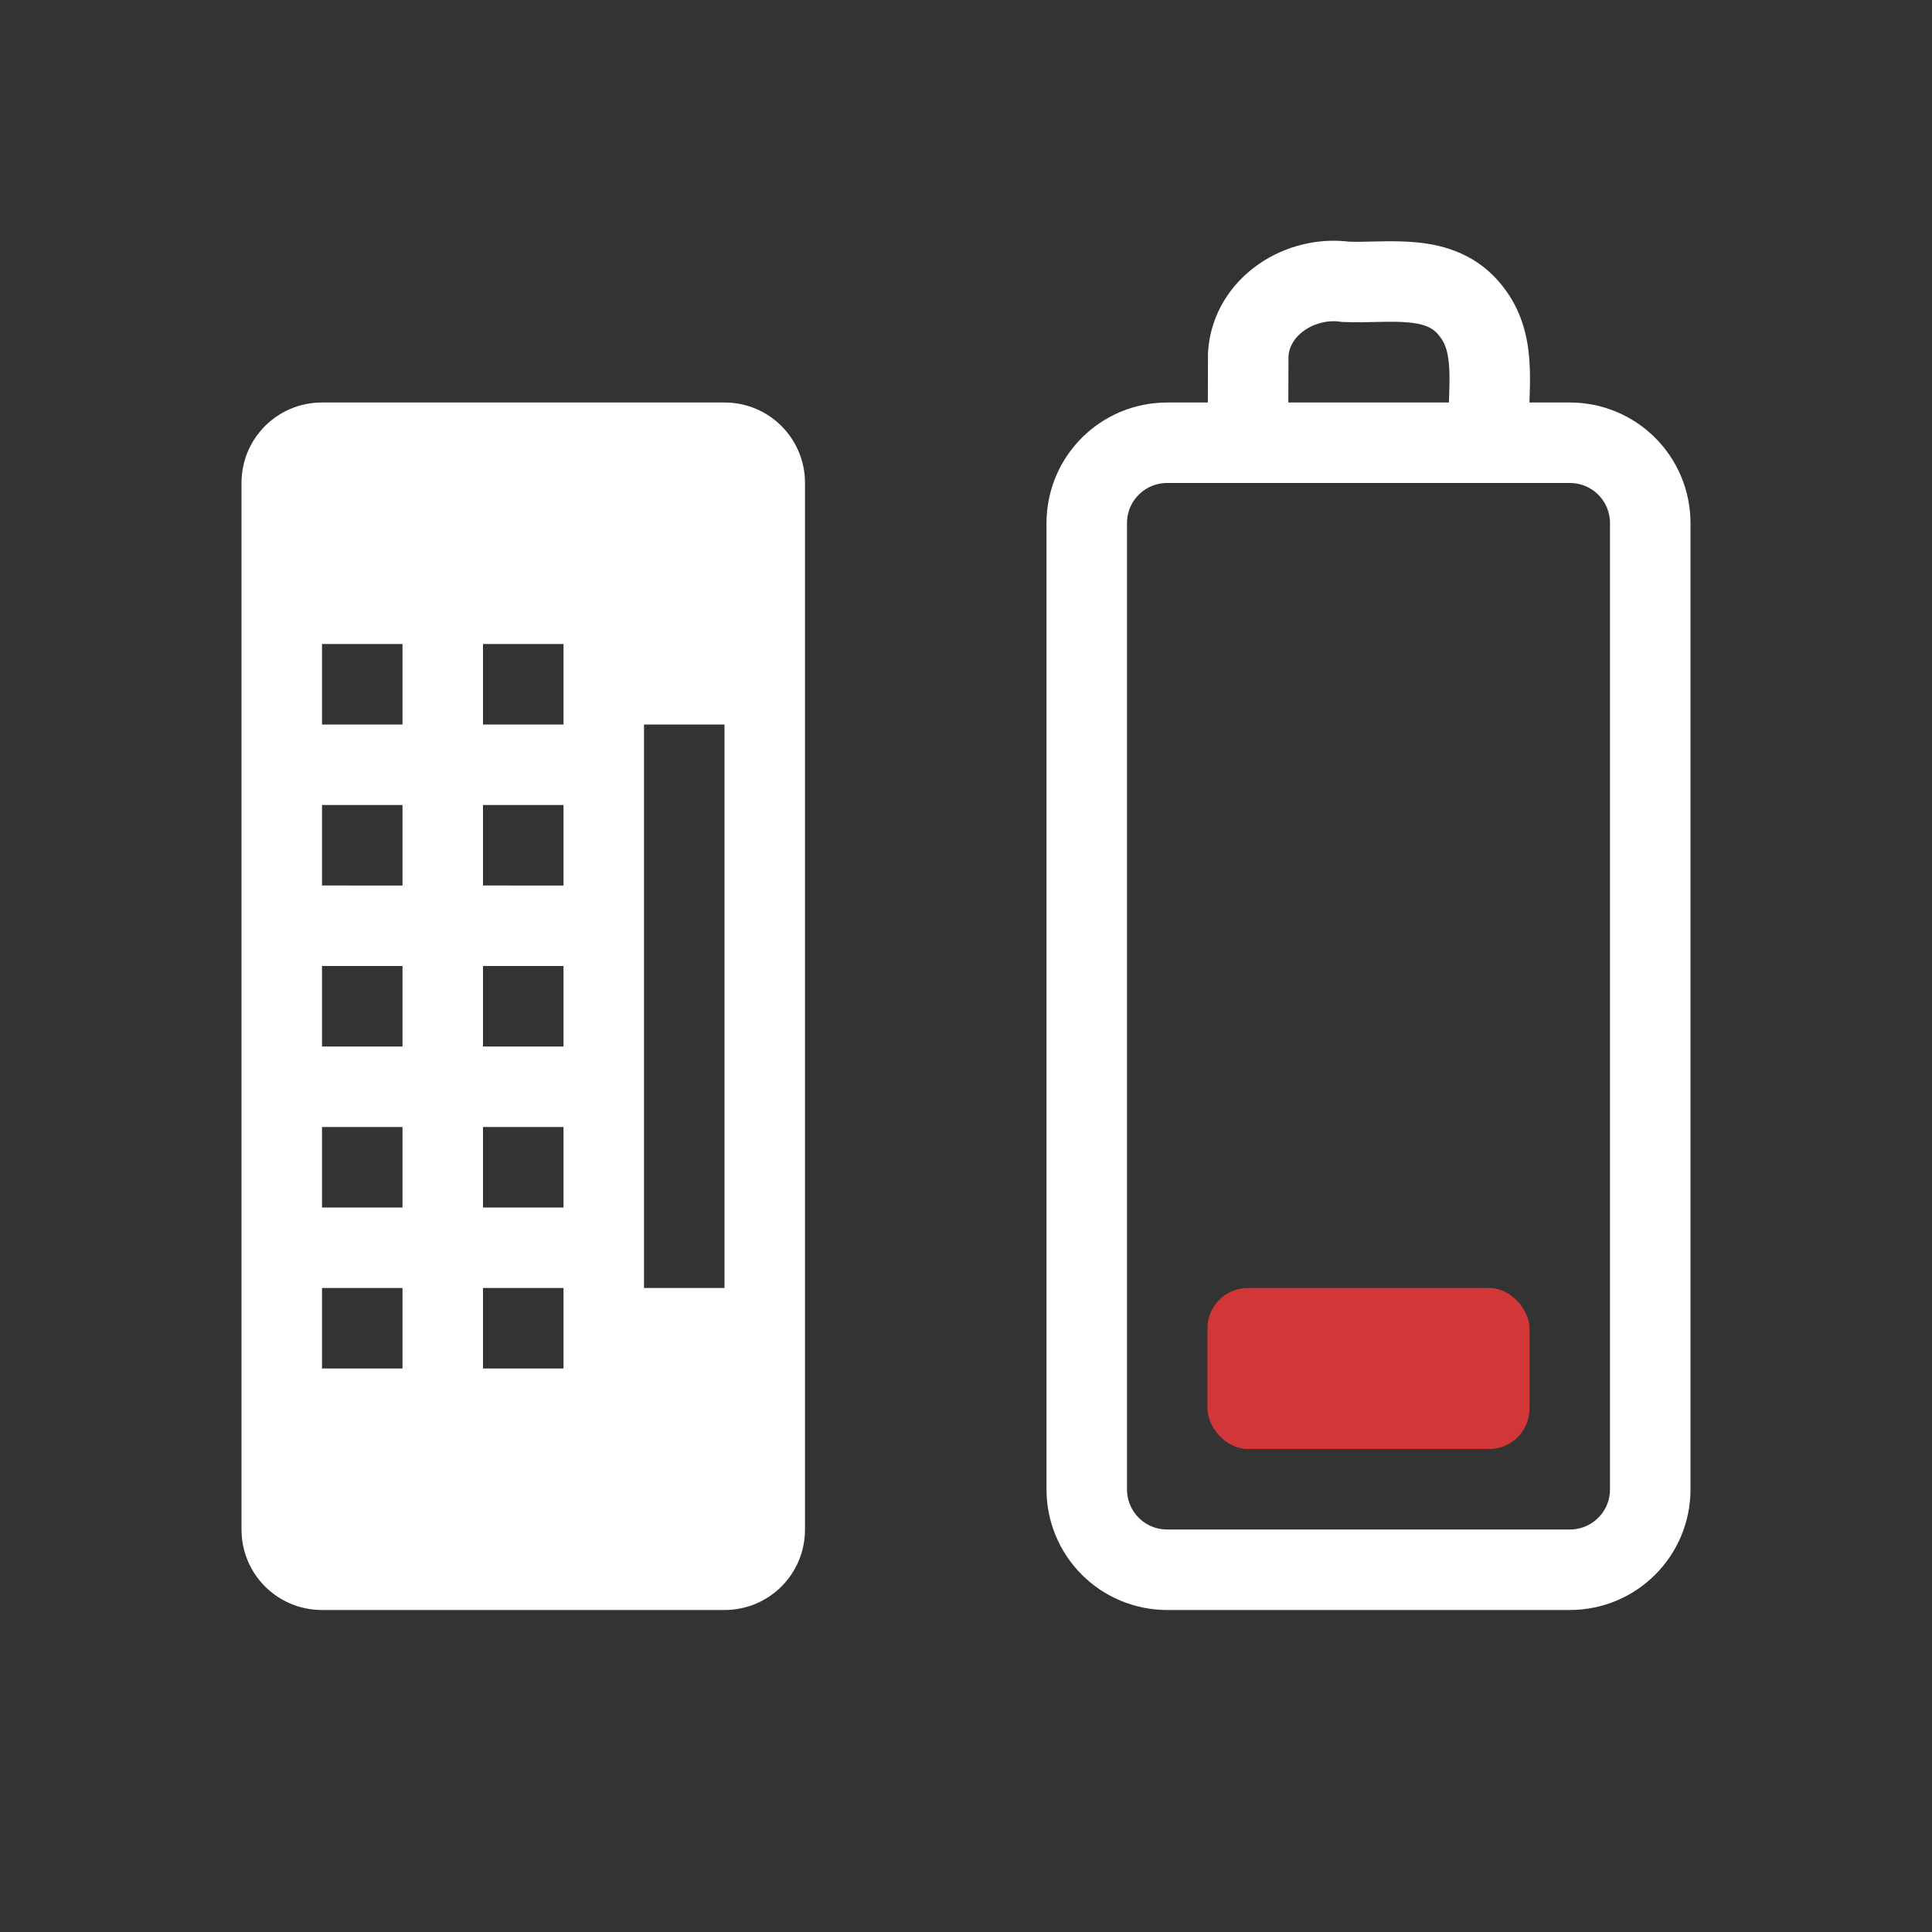 <?xml version="1.0" encoding="UTF-8" standalone="no"?>
<svg
   xmlns:dc="http://purl.org/dc/elements/1.1/"
   xmlns:cc="http://creativecommons.org/ns#"
   xmlns:rdf="http://www.w3.org/1999/02/22-rdf-syntax-ns#"
   xmlns:svg="http://www.w3.org/2000/svg"
   xmlns="http://www.w3.org/2000/svg"
   version="1.1"
   width="24"
   height="24"
   id="svg3815">
  <rect width="100%" height="100%" fill="#333333" stroke="none"/>
  <defs
     id="defs13" />
  <path
     d="m 13.5,18.5 v -12 c 0,-0.554 0.446,-1 1,-1 h 5 c 0.554,0 1,0.446 1,1 v 12 c 0,0.554 -0.446,1 -1,1 h -5 c -0.554,0 -1,-0.446 -1,-1 z M 15.503,5.382 c 7e-4,-0.328 0.002,-0.656 0.003,-0.984 0.041,-0.598 0.65,-0.977 1.212,-0.897 0.533,0.023 1.177,-0.124 1.555,0.363 0.351,0.438 0.191,1.021 0.228,1.537"
     id="rect2442"
     style="fill:none;stroke:#ffffff;stroke-linecap:round" />
  <path
     d="M 4,5 C 3.446,5 3,5.446 3,6 v 13 c 0,0.554 0.446,1 1,1 h 5 c 0.554,0 1,-0.446 1,-1 V 6 C 10,5.446 9.554,5 9,5 H 4 z M 4,8 H 5 V 9 H 4 V 8 z M 6,8 H 7 V 9 H 6 V 8 z m 2,1 h 1 v 7 H 8 V 9 z m -4,1 h 1 v 1 H 4 v -1 z m 2,0 h 1 v 1 H 6 v -1 z m -2,2 h 1 v 1 H 4 v -1 z m 2,0 h 1 v 1 H 6 v -1 z m -2,2 h 1 v 1 H 4 v -1 z m 2,0 h 1 v 1 H 6 v -1 z m -2,2 h 1 v 1 H 4 v -1 z m 2,0 h 1 v 1 H 6 v -1 z"
     id="rect2397"
     style="fill:#ffffff;fill-rule:evenodd" />
  <rect
     width="4"
     height="2"
     rx="0.5"
     ry="0.5"
     x="15"
     y="16"
     id="rect3728"
     style="fill:#d33636;fill-opacity:1;fill-rule:evenodd" />
</svg>
